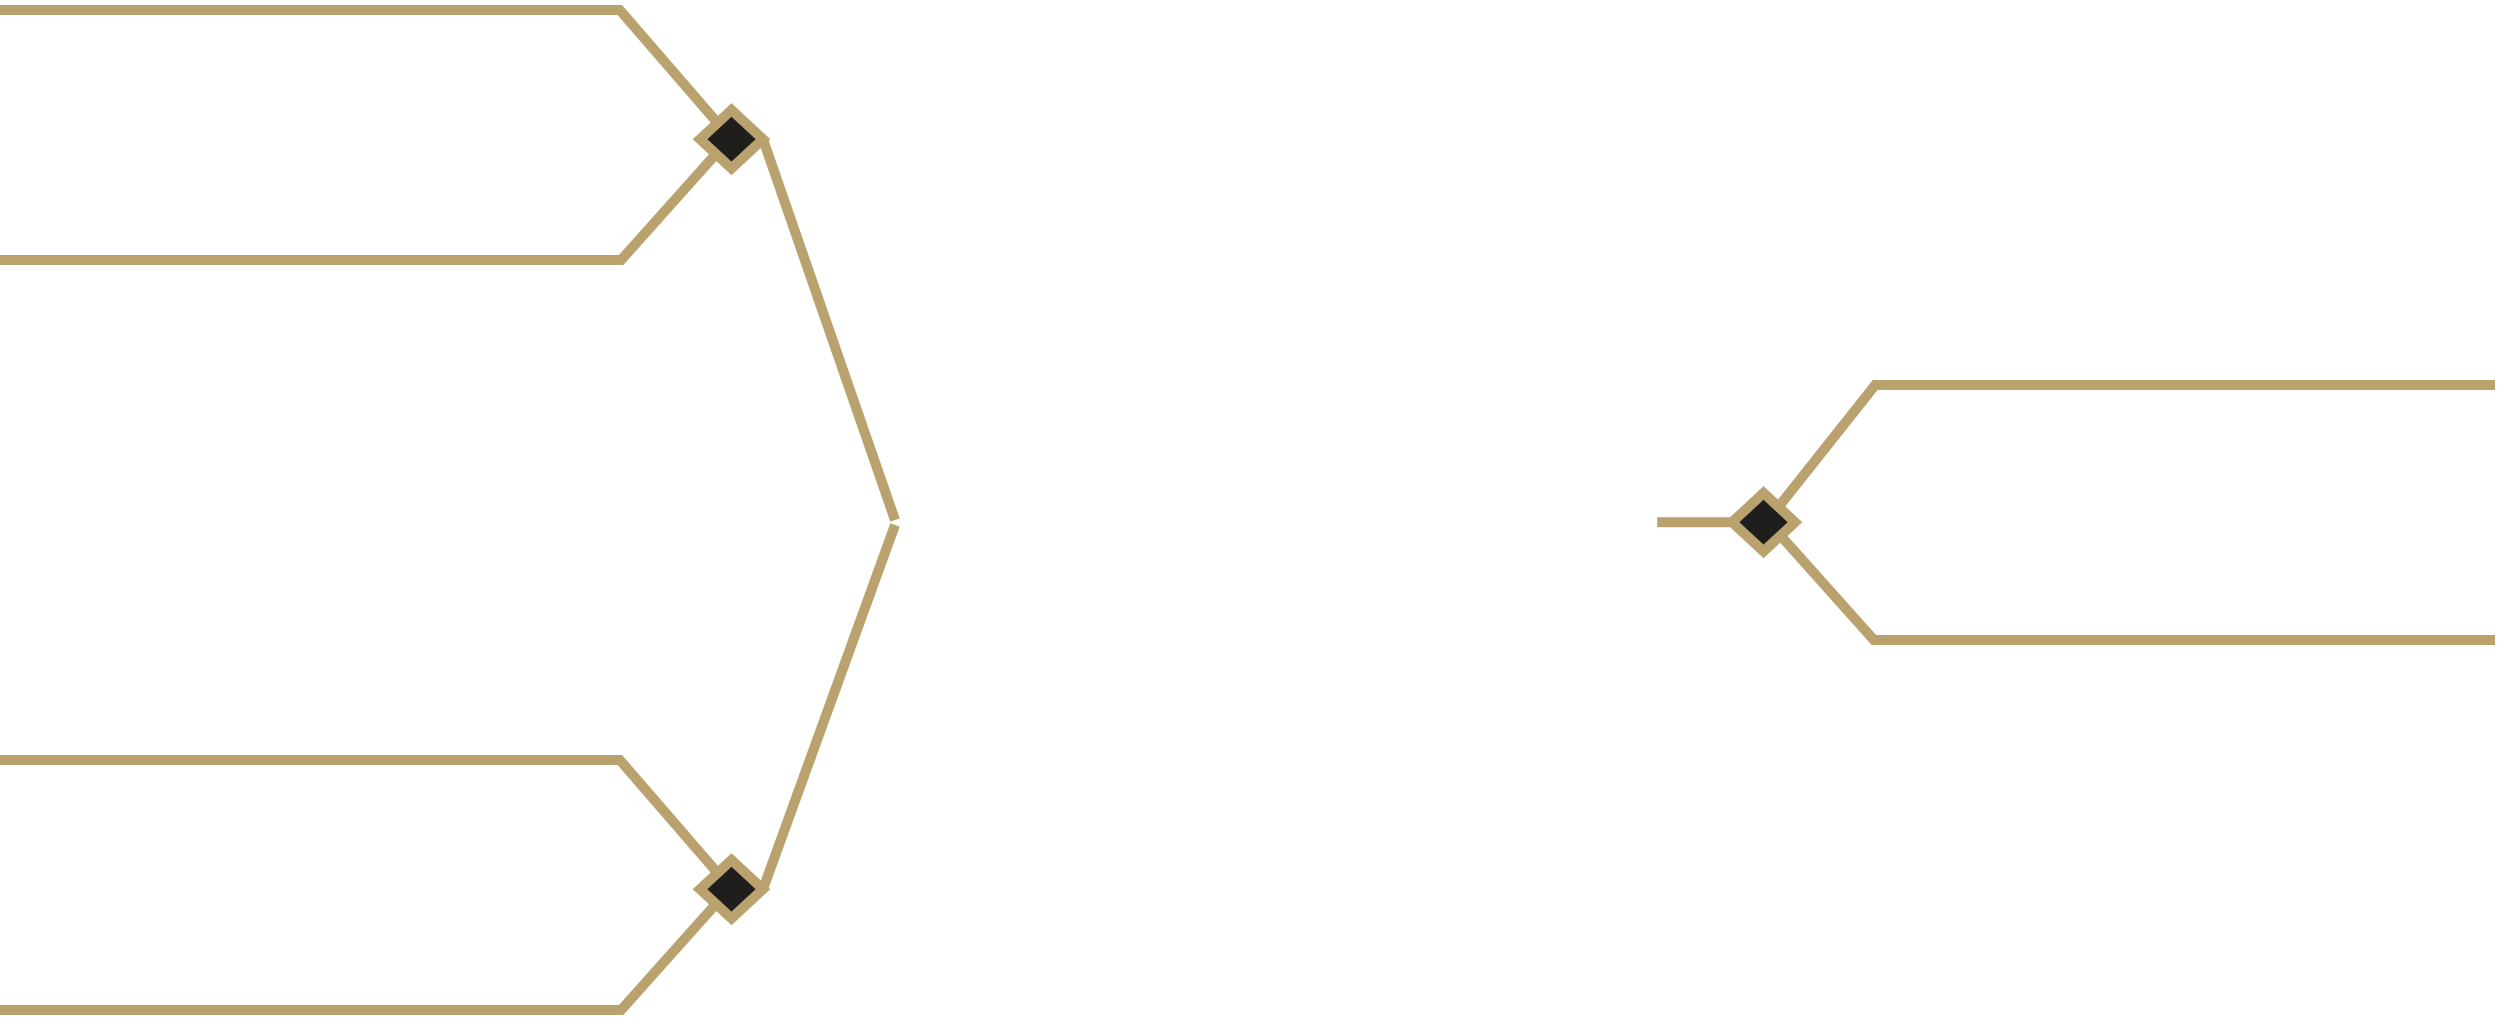 <svg width="250" height="102" viewBox="0 0 250 102" fill="none" xmlns="http://www.w3.org/2000/svg">
<path d="M70 13.92L73.148 11L76.296 13.92L73.148 16.841L70 13.92Z" fill="#201D1D"/>
<path d="M76.296 13.92L73.148 16.841L70 13.92L73.148 11L76.296 13.92ZM76.296 13.92L89.5 52" stroke="#B9A26D"/>
<path d="M70 88.92L73.148 86L76.296 88.92L73.148 91.841L70 88.92Z" fill="#201D1D"/>
<path d="M76.296 88.92L73.148 91.841L70 88.92L73.148 86L76.296 88.92ZM76.296 88.92L89.5 52.5" stroke="#B9A26D"/>
<path d="M179.5 52.22L176.352 49.3L173.204 52.22L176.352 55.141L179.5 52.22Z" fill="#201D1D"/>
<path d="M173.204 52.22L176.352 55.141L179.5 52.22L176.352 49.3L173.204 52.22ZM173.204 52.22H165.725" stroke="#B9A26D"/>
<path d="M0 1H61.979L71.5 12" stroke="#B9A26D"/>
<path d="M0 76H61.979L71.5 87" stroke="#B9A26D"/>
<path d="M249.5 38.5H187.521L178 50.5" stroke="#B9A26D"/>
<path d="M0 26H62.112L71.5 15.5" stroke="#B9A26D"/>
<path d="M0 101H62.112L71.5 90.5" stroke="#B9A26D"/>
<path d="M249.5 64H187.388L178 53.5" stroke="#B9A26D"/>
</svg>
